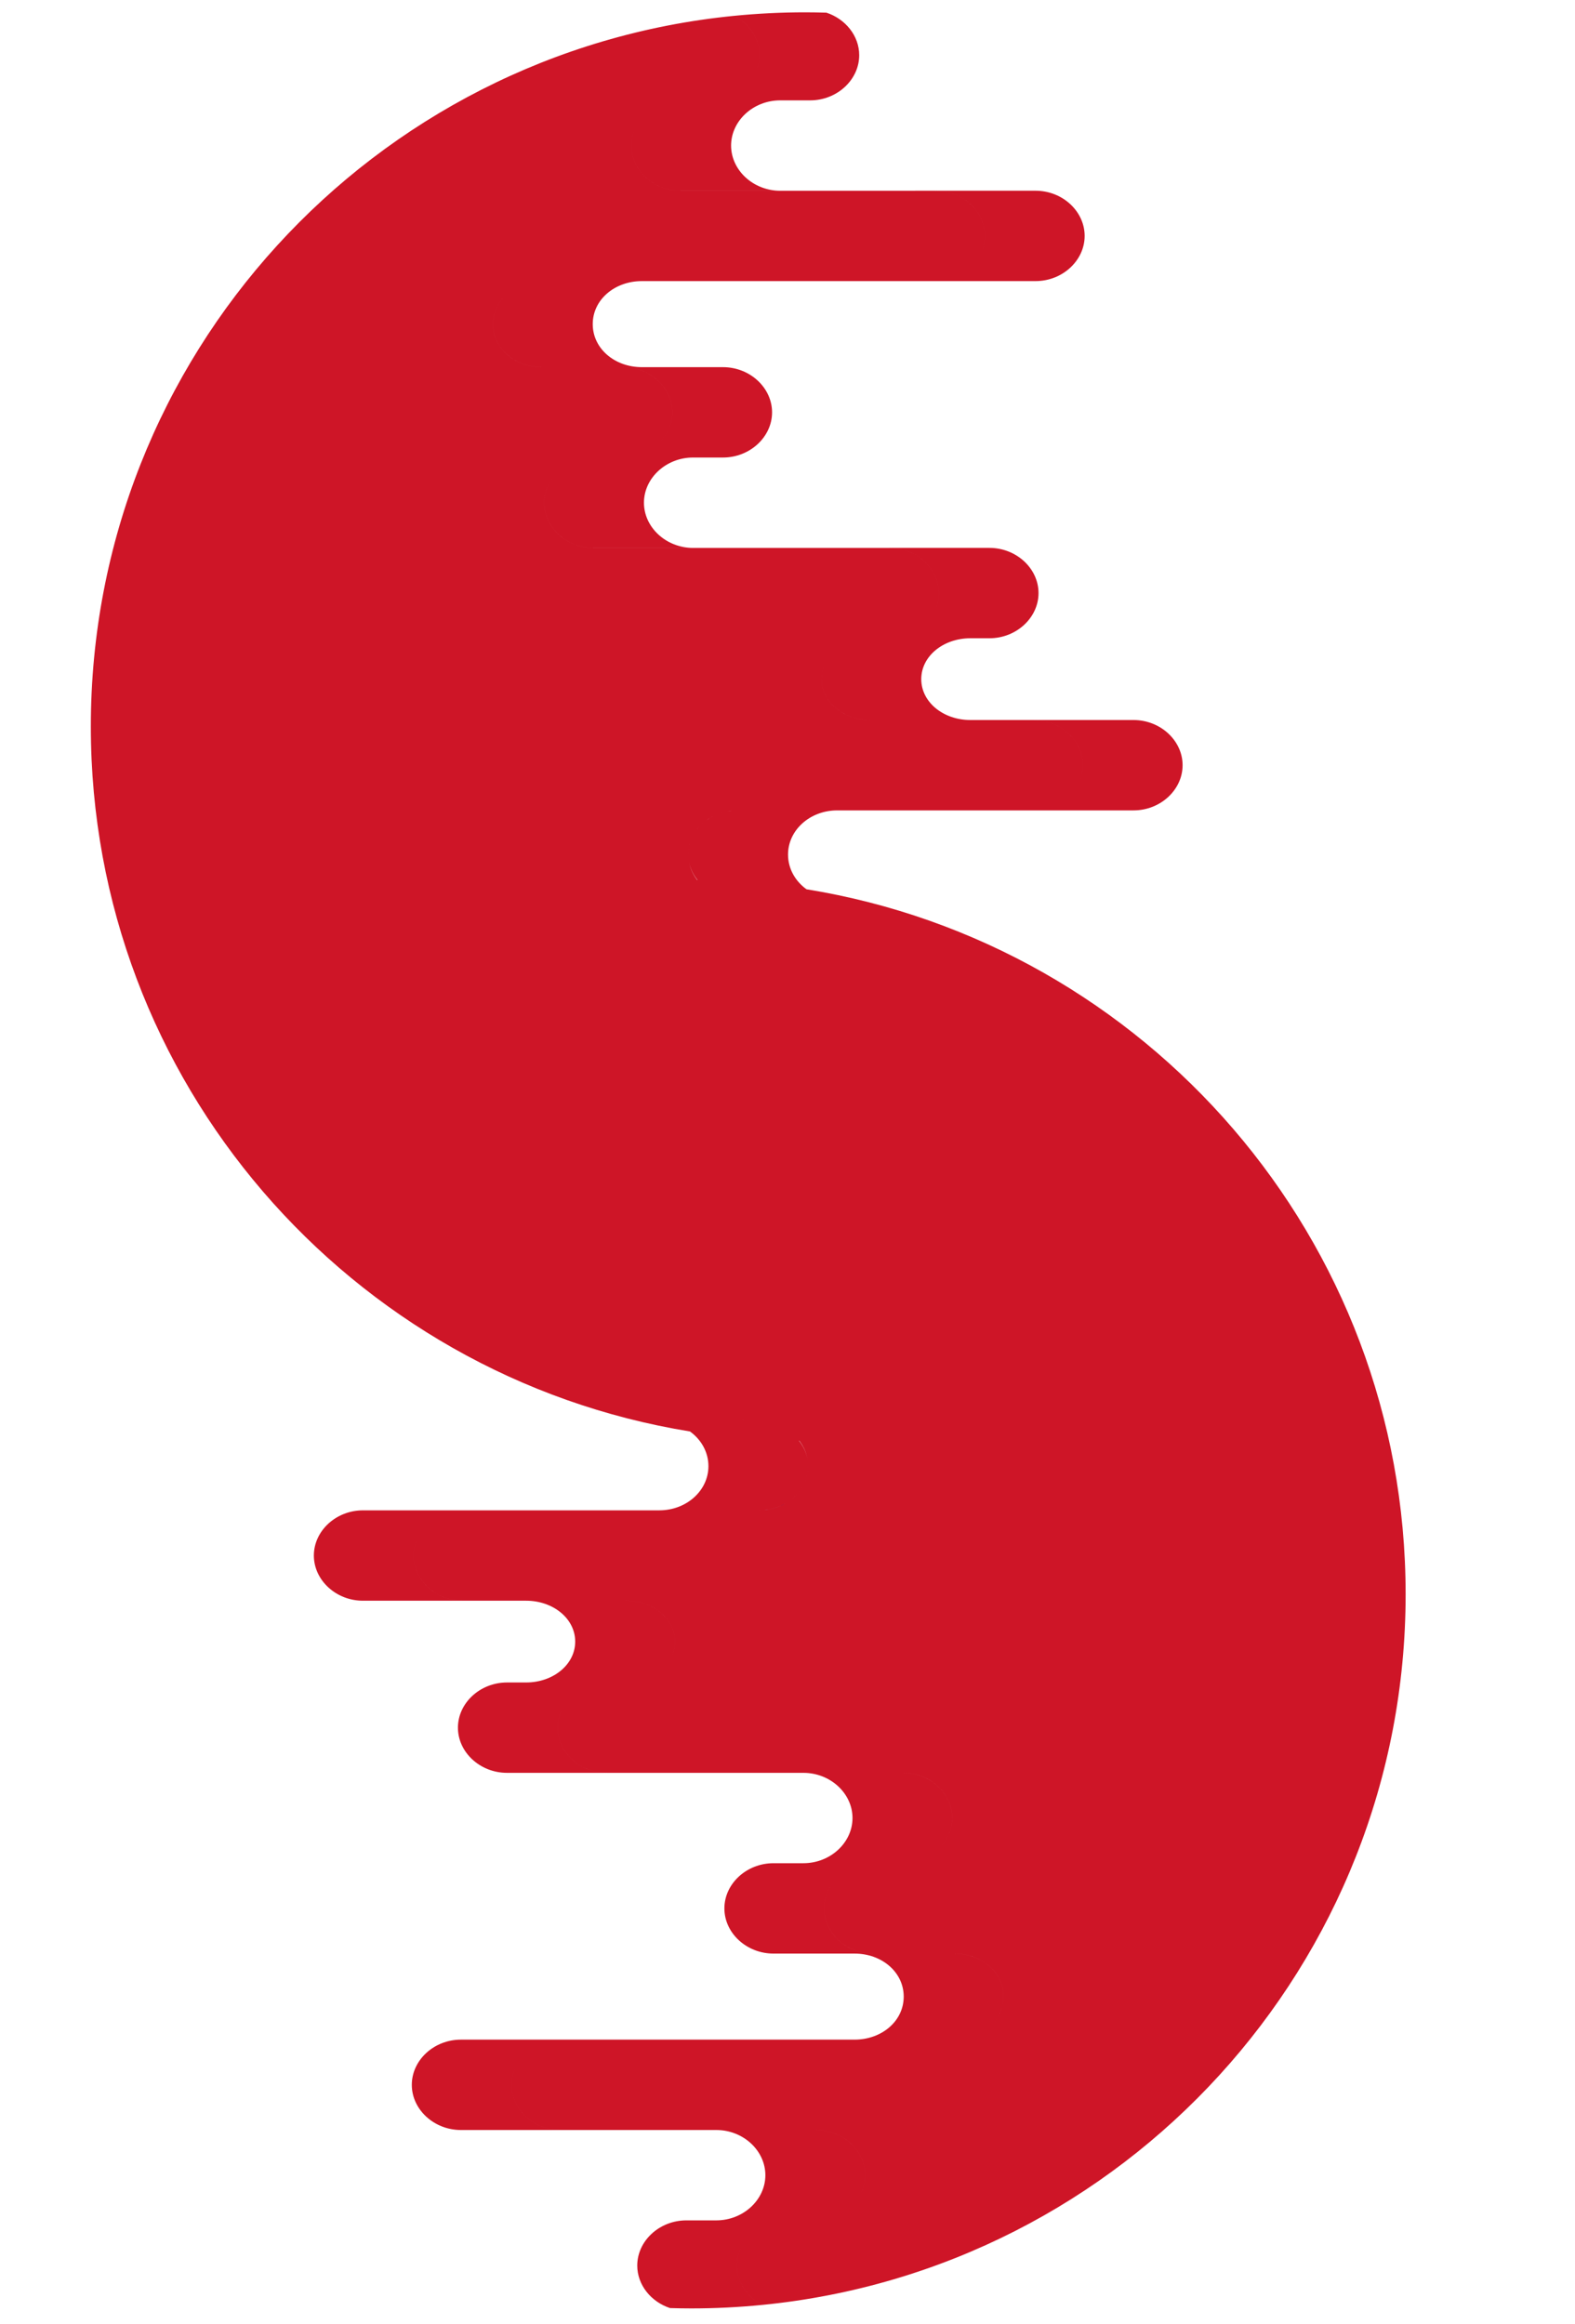 <?xml version="1.0" encoding="utf-8"?>
<!-- Generator: Adobe Illustrator 17.0.0, SVG Export Plug-In . SVG Version: 6.00 Build 0)  -->
<!DOCTYPE svg PUBLIC "-//W3C//DTD SVG 1.1//EN" "http://www.w3.org/Graphics/SVG/1.1/DTD/svg11.dtd">
<svg version="1.1" id="Warstwa_1" xmlns="http://www.w3.org/2000/svg" xmlns:xlink="http://www.w3.org/1999/xlink" x="0px" y="0px"
	 width="366px" height="540px" viewBox="0 0 366 540" enable-background="new 0 0 366 540" xml:space="preserve">
<g id="Warstwa_5">
</g>
<g>
	<polygon fill="none" points="171.314,188.327 171.302,188.328 171.302,188.328 	"/>
	<path fill="none" d="M170.476,188.365C170.477,188.365,170.477,188.365,170.476,188.365c-0.052,0.004-0.107,0.003-0.16,0.007
		C170.369,188.368,170.423,188.369,170.476,188.365z"/>
	<path fill="none" d="M164.184,190.609C164.184,190.609,164.183,190.609,164.184,190.609c0.256-0.186,0.519-0.364,0.793-0.53
		c-0.001,0-0.001,0.001-0.002,0.001C164.702,190.246,164.439,190.423,164.184,190.609z"/>
	<path fill="none" d="M170.526,188.363c0.217-0.014,0.435-0.026,0.656-0.03c0.04-0.001,0.079-0.004,0.118-0.005c0,0,0,0,0,0
		C171.039,188.329,170.783,188.345,170.526,188.363z"/>
	<path fill="none" d="M165.51,189.786c0.097-0.052,0.194-0.105,0.29-0.158c-0.197,0.098-0.389,0.201-0.578,0.31
		c0.029-0.014,0.058-0.027,0.086-0.042C165.375,189.858,165.443,189.823,165.51,189.786z"/>
	<path fill="none" d="M170.034,188.4c-0.11,0.011-0.222,0.019-0.332,0.033c0.057-0.007,0.117-0.005,0.173-0.011
		C169.929,188.416,169.981,188.406,170.034,188.4z"/>
	<path fill="none" d="M169.21,188.513c0.087-0.015,0.176-0.023,0.264-0.036c0.07-0.011,0.136-0.032,0.206-0.041
		C169.521,188.456,169.366,188.486,169.21,188.513z"/>
	<path fill="none" d="M171.329,188.327c0,0,0.001,0,0.001,0c-0.005,0-0.01,0.001-0.015,0.001c0.001,0,0.001,0,0.002,0
		C171.32,188.327,171.324,188.327,171.329,188.327z"/>
	<path fill="none" d="M177.547,350.934c0.056-0.005,0.109-0.017,0.165-0.022c0,0-0.001,0-0.001,0
		C177.655,350.917,177.602,350.929,177.547,350.934z"/>
	<path fill="none" d="M176.937,350.961c-0.129,0.006-0.258,0.013-0.387,0.018c0.22-0.004,0.438-0.013,0.654-0.03
		C177.115,350.953,177.026,350.957,176.937,350.961z"/>
	<path fill="none" d="M178.543,350.798c-0.088,0.015-0.179,0.023-0.267,0.036c-0.071,0.011-0.137,0.032-0.208,0.042
		C178.228,350.855,178.385,350.825,178.543,350.798z"/>
	<path fill="none" d="M178.676,350.78c0.022-0.004,0.042-0.01,0.064-0.015c0,0-0.001,0-0.001,0
		C178.717,350.769,178.697,350.776,178.676,350.78z"/>
	<rect x="176.435" y="350.984" fill="none" width="0" height="0"/>
	<path fill="none" d="M180.813,350.186c0.023-0.009,0.045-0.02,0.068-0.029c0,0-0.001,0-0.001,0.001
		C180.857,350.166,180.836,350.178,180.813,350.186z"/>
	<polygon fill="none" points="176.429,350.984 176.422,350.984 176.418,350.984 	"/>
	<path fill="none" d="M160.202,196.45c-0.007,0.031-0.014,0.063-0.02,0.094c0.006-0.027,0.011-0.055,0.017-0.082
		C160.2,196.458,160.201,196.454,160.202,196.45z"/>
	<path fill="none" d="M161.855,192.91c-0.002,0.002-0.003,0.004-0.005,0.007c-0.166,0.225-0.323,0.455-0.469,0.692
		c-0.001,0.002-0.002,0.003-0.003,0.005C161.526,193.373,161.686,193.139,161.855,192.91z"/>
	<path fill="none" d="M161.191,193.945c-0.005,0.009-0.011,0.019-0.016,0.028c-0.071,0.127-0.141,0.254-0.206,0.384
		c-0.001,0.003-0.002,0.005-0.003,0.008C161.037,194.223,161.113,194.084,161.191,193.945z"/>
	<path fill="none" d="M160.641,195.096c-0.003,0.008-0.007,0.015-0.01,0.023c-0.03,0.075-0.063,0.148-0.091,0.224
		c-0.001,0.003-0.002,0.006-0.003,0.009C160.569,195.265,160.607,195.181,160.641,195.096z"/>
	<path fill="none" d="M160.858,194.565c0.002-0.005,0.005-0.01,0.007-0.015c-0.005,0.011-0.011,0.022-0.016,0.033
		c0.002-0.003,0.003-0.007,0.005-0.01C160.856,194.571,160.857,194.568,160.858,194.565z"/>
	<path fill="none" d="M166.934,189.125c-0.023,0.009-0.045,0.021-0.069,0.03c0,0,0,0,0,0
		C166.889,189.145,166.911,189.134,166.934,189.125z"/>
	<path fill="none" d="M156.232,95.826c0,2.857-1.283,5.481-3.35,7.391c2.068-1.911,3.352-4.536,3.352-7.393
		c0-5.714-5.134-10.5-11.409-10.5h-18.853c-6.275,0-11.409-4.286-11.409-10c0-2.499,0.982-4.726,2.613-6.439
		c-1.632,1.714-2.615,3.941-2.615,6.441c0,5.714,5.134,10,11.409,10h18.853C151.098,85.326,156.232,90.112,156.232,95.826z"/>
	<path fill="none" d="M162.029,192.685c-0.002,0.003-0.005,0.006-0.007,0.009c0.146-0.186,0.297-0.369,0.456-0.545
		c-0.002,0.002-0.004,0.005-0.007,0.007C162.318,192.327,162.171,192.504,162.029,192.685z"/>
	<path fill="none" d="M159.955,198.592c0-0.003,0-0.006,0-0.01c0-0.041,0.006-0.081,0.007-0.121c0,0.037-0.007,0.073-0.007,0.11
		c0-0.01,0.001-0.02,0.001-0.03c0,0.014-0.002,0.027-0.002,0.041c0,0.003,0,0.006,0,0.01c0,0.653,0.074,1.287,0.201,1.905
		c0.303,1.477,0.952,2.84,1.865,4.02c0.022,0,0.045,0.001,0.067,0.001c-0.94-1.181-1.614-2.544-1.931-4.021
		C160.029,199.879,159.955,199.244,159.955,198.592z"/>
	<path fill="none" d="M162.63,191.979c-0.001,0.001-0.001,0.002-0.002,0.002c0.438-0.468,0.92-0.9,1.443-1.29
		c-0.001,0.001-0.002,0.001-0.002,0.002C163.547,191.082,163.066,191.513,162.63,191.979z"/>
	<path fill="none" d="M160.02,197.495c0-0.003,0-0.006,0.001-0.009c-0.004,0.037-0.007,0.075-0.011,0.112
		c0.001-0.005,0.001-0.01,0.002-0.015C160.014,197.553,160.016,197.524,160.02,197.495z"/>
	<path fill="none" d="M178.089,350.86c-0.068,0.009-0.136,0.02-0.205,0.028c0,0,0,0,0,0
		C177.953,350.879,178.021,350.869,178.089,350.86z"/>
	<path fill="none" d="M160.303,196.099c-0.003,0.012-0.008,0.023-0.011,0.035c-0.023,0.085-0.052,0.168-0.073,0.254
		c-0.001,0.003-0.001,0.006-0.002,0.009C160.242,196.296,160.276,196.199,160.303,196.099z"/>
	<path fill="none" d="M160.08,197.14c-0.003,0.02-0.008,0.04-0.011,0.061c-0.008,0.055-0.021,0.109-0.028,0.164
		c-0.001,0.008-0.002,0.016-0.003,0.023C160.048,197.305,160.067,197.224,160.08,197.14z"/>
	<path fill="none" d="M160.04,197.352c0.001-0.009,0.002-0.019,0.004-0.028c-0.007,0.054-0.017,0.107-0.024,0.162
		c0.001-0.006,0.002-0.011,0.003-0.017C160.028,197.429,160.035,197.391,160.04,197.352z"/>
	<path fill="none" d="M177.712,350.911c0.112-0.011,0.225-0.019,0.336-0.033c-0.057,0.008-0.118,0.005-0.176,0.012
		C177.818,350.896,177.766,350.905,177.712,350.911z"/>
	<path fill="none" d="M187.445,343.213c0.003-0.012,0.008-0.024,0.011-0.036c0.023-0.085,0.052-0.168,0.073-0.253
		c0.001-0.003,0.001-0.006,0.002-0.01C187.506,343.015,187.472,343.113,187.445,343.213z"/>
	<path fill="none" d="M187.107,344.216c0.003-0.008,0.008-0.016,0.011-0.024c0.03-0.075,0.063-0.148,0.091-0.223
		c0.001-0.003,0.002-0.006,0.003-0.01C187.179,344.046,187.141,344.13,187.107,344.216z"/>
	<path fill="none" d="M182.774,349.231c0.272-0.165,0.535-0.343,0.789-0.528c0,0,0.001-0.001,0.002-0.001
		c-0.257,0.187-0.521,0.366-0.796,0.532C182.771,349.233,182.773,349.232,182.774,349.231z"/>
	<path fill="none" d="M182.742,349.251C182.742,349.251,182.742,349.251,182.742,349.251c-0.087,0.053-0.181,0.097-0.27,0.147
		C182.561,349.349,182.654,349.304,182.742,349.251z"/>
	<path fill="none" d="M182.439,349.416C182.439,349.416,182.439,349.416,182.439,349.416c-0.159,0.089-0.32,0.177-0.483,0.262
		c0.194-0.097,0.384-0.198,0.57-0.305C182.497,349.387,182.467,349.4,182.439,349.416
		C182.439,349.416,182.439,349.416,182.439,349.416z"/>
	<path fill="none" d="M185.893,346.4c0.002-0.002,0.004-0.004,0.005-0.007c0.166-0.225,0.323-0.455,0.469-0.691
		c0.001-0.002,0.002-0.004,0.003-0.006C186.222,345.938,186.062,346.172,185.893,346.4z"/>
	<path fill="none" d="M183.68,348.617c0.521-0.389,1.001-0.819,1.438-1.285c0.001-0.001,0.002-0.002,0.003-0.003
		c-0.438,0.468-0.921,0.9-1.444,1.291C183.678,348.619,183.679,348.618,183.68,348.617z"/>
	<path fill="none" d="M186.557,345.365c0.006-0.01,0.012-0.021,0.017-0.031c0.07-0.126,0.14-0.252,0.204-0.38
		c0.001-0.003,0.002-0.005,0.004-0.008C186.711,345.088,186.635,345.227,186.557,345.365z"/>
	<path fill="none" d="M185.728,334.794c-0.022,0-0.045-0.001-0.067-0.001c0.94,1.181,1.614,2.544,1.931,4.021
		c0.127,0.618,0.201,1.253,0.201,1.905c0,0.003,0,0.006,0,0.01c0,0.041-0.006,0.081-0.007,0.121c0-0.037,0.007-0.073,0.007-0.11
		c0,0.01-0.001,0.02-0.001,0.03c0-0.014,0.002-0.027,0.002-0.041c0-0.003,0-0.006,0-0.01c0-0.653-0.074-1.287-0.201-1.905
		C187.29,337.336,186.641,335.974,185.728,334.794z"/>
	<path fill="none" d="M221.778,453.985h-18.853c-6.275,0-11.409-4.786-11.409-10.5c0-2.857,1.283-5.481,3.35-7.391
		c-2.068,1.911-3.352,4.536-3.352,7.393c0,5.714,5.134,10.5,11.409,10.5h18.853c6.275,0,11.409,4.286,11.409,10
		c0,2.5-0.983,4.726-2.613,6.44c1.632-1.714,2.615-3.941,2.615-6.442C233.187,458.271,228.053,453.985,221.778,453.985z"/>
	<path fill="none" d="M185.277,347.155c0.154-0.172,0.301-0.349,0.442-0.529c0.002-0.003,0.005-0.006,0.007-0.009
		c-0.146,0.187-0.297,0.369-0.456,0.546C185.272,347.161,185.274,347.158,185.277,347.155z"/>
	<path fill="none" d="M187.729,341.816c0,0.003,0,0.006-0.001,0.009c0.004-0.037,0.007-0.075,0.011-0.112
		c-0.001,0.005-0.001,0.01-0.002,0.015C187.734,341.758,187.732,341.787,187.729,341.816z"/>
	<path fill="none" d="M187.668,342.171c0.003-0.021,0.008-0.041,0.011-0.061c0.008-0.055,0.021-0.108,0.028-0.164
		c0.001-0.008,0.002-0.016,0.003-0.024C187.7,342.006,187.681,342.087,187.668,342.171z"/>
	<path fill="none" d="M187.708,341.959c-0.001,0.009-0.002,0.019-0.004,0.028c0.007-0.054,0.017-0.108,0.024-0.162
		c-0.001,0.006-0.002,0.011-0.003,0.017C187.72,341.882,187.713,341.92,187.708,341.959z"/>
	<path fill="#2A2F8D" d="M160.22,196.388c-0.001,0.005-0.003,0.01-0.004,0.015c-0.001,0.003-0.001,0.006-0.002,0.009
		c0.001-0.005,0.003-0.01,0.004-0.015C160.219,196.394,160.219,196.391,160.22,196.388z"/>
	<path fill="#2A2F8D" d="M159.962,198.461c0.001-0.115,0.014-0.227,0.019-0.341c-0.003,0.061-0.009,0.121-0.011,0.182
		c-0.002,0.081-0.013,0.159-0.013,0.24c0,0.01-0.001,0.02-0.001,0.03C159.955,198.534,159.961,198.498,159.962,198.461z"/>
	<path fill="#2A2F8D" d="M160.096,197.042c-0.003,0.02-0.008,0.04-0.011,0.06c-0.005,0.033-0.012,0.066-0.017,0.099
		c0.003-0.021,0.008-0.04,0.011-0.061C160.085,197.107,160.091,197.075,160.096,197.042z"/>
	<path fill="#2A2F8D" d="M160.969,194.357c-0.003,0.006-0.006,0.011-0.009,0.016c-0.001,0.003-0.002,0.005-0.003,0.008
		c0.003-0.005,0.006-0.011,0.009-0.016C160.967,194.363,160.968,194.36,160.969,194.357z"/>
	<path fill="#2A2F8D" d="M161.233,193.867c-0.006,0.01-0.011,0.02-0.016,0.029c-0.014,0.025-0.027,0.051-0.041,0.077
		c0.005-0.009,0.011-0.019,0.016-0.028C161.206,193.919,161.219,193.893,161.233,193.867z"/>
	<path fill="#2A2F8D" d="M160.317,196.05c-0.003,0.012-0.008,0.023-0.011,0.034c-0.005,0.017-0.01,0.033-0.014,0.049
		c0.003-0.012,0.008-0.023,0.011-0.035C160.308,196.083,160.313,196.066,160.317,196.05z"/>
	<polygon fill="#2A2F8D" points="160.54,195.343 160.534,195.356 160.532,195.365 160.537,195.352 	"/>
	<path fill="#2A2F8D" d="M160.655,195.062c-0.003,0.008-0.007,0.015-0.01,0.023c-0.005,0.011-0.009,0.023-0.014,0.034
		c0.003-0.008,0.007-0.015,0.01-0.023C160.646,195.085,160.651,195.073,160.655,195.062z"/>
	<path fill="#2A2F8D" d="M161.38,193.609c-0.003,0.005-0.006,0.009-0.009,0.013c-0.002,0.004-0.005,0.007-0.007,0.011
		c0.004-0.007,0.009-0.013,0.013-0.019C161.378,193.613,161.379,193.611,161.38,193.609z"/>
	<path fill="#2A2F8D" d="M160.037,197.389c0.001-0.008,0.002-0.016,0.003-0.023c-0.002,0.014-0.005,0.028-0.007,0.043
		c-0.001,0.008-0.002,0.016-0.003,0.023C160.032,197.418,160.036,197.404,160.037,197.389z"/>
	<path fill="#2A2F8D" d="M160.033,197.409c0.002-0.019,0.005-0.038,0.007-0.057c-0.005,0.039-0.013,0.077-0.017,0.117
		C160.025,197.448,160.031,197.429,160.033,197.409z"/>
	<path fill="#2A2F8D" d="M171.33,188.326c0,0-0.001,0-0.001,0c-0.002,0-0.003,0-0.005,0c0.007,0,0.013-0.001,0.02-0.001
		c0.006,0,0.012-0.001,0.018-0.001C171.351,188.325,171.341,188.326,171.33,188.326z"/>
	<path fill="#2A2F8D" d="M169.876,188.422c-0.057,0.007-0.117,0.004-0.173,0.011c-0.007,0.001-0.015,0.001-0.023,0.002
		c-0.07,0.009-0.136,0.031-0.206,0.041c0,0-0.001,0-0.001,0c0.009-0.001,0.018-0.002,0.027-0.004
		c0.121-0.018,0.242-0.035,0.365-0.05C169.868,188.423,169.872,188.422,169.876,188.422
		C169.876,188.422,169.876,188.422,169.876,188.422z"/>
	<path fill="#2A2F8D" d="M170.477,188.365C170.477,188.365,170.477,188.365,170.477,188.365
		C170.477,188.365,170.477,188.365,170.477,188.365L170.477,188.365c0.041-0.003,0.08-0.009,0.121-0.011
		C170.557,188.356,170.518,188.362,170.477,188.365z"/>
	<path fill="#2A2F8D" d="M171.132,188.334c0.056-0.001,0.112-0.006,0.168-0.006c0,0,0.001,0,0.001,0
		C171.245,188.328,171.189,188.333,171.132,188.334z"/>
	<path fill="#2A2F8D" d="M169.864,188.423c0.098-0.012,0.197-0.019,0.296-0.028C170.061,188.404,169.962,188.412,169.864,188.423
		C169.864,188.423,169.864,188.423,169.864,188.423z"/>
	<path fill="#2A2F8D" d="M171.3,188.328c0.015,0,0.03-0.002,0.046-0.002c-0.001,0-0.001,0-0.002,0c-0.014,0-0.028,0.001-0.042,0.002
		C171.301,188.328,171.301,188.328,171.3,188.328z"/>
	<path fill="#2A2F8D" d="M165.749,189.679c-0.148,0.076-0.304,0.14-0.449,0.221c-0.001,0-0.001,0.001-0.002,0.001
		c0.375-0.211,0.765-0.402,1.167-0.574c-0.002,0.001-0.004,0.002-0.006,0.003C166.215,189.434,165.984,189.559,165.749,189.679z"/>
	<path fill="#2A2F8D" d="M168.242,188.724c0.411-0.105,0.832-0.188,1.26-0.251c-0.001,0-0.002,0-0.003,0
		c-0.426,0.063-0.844,0.146-1.253,0.25C168.245,188.723,168.244,188.724,168.242,188.724z"/>
	<path fill="#2A2F8D" d="M166.683,189.233c-0.001,0-0.002,0.001-0.003,0.001c0.444-0.18,0.902-0.338,1.374-0.466
		c-0.001,0-0.001,0-0.002,0C167.582,188.897,167.126,189.054,166.683,189.233z"/>
	<polygon fill="#2A2F8D" points="168.075,188.761 168.076,188.76 168.073,188.761 	"/>
	<path fill="#CE1527" d="M187.412,206.656c-2.606-1.882-4.288-4.783-4.288-8.063c0-5.707,5.122-10.256,11.386-10.267h0.02h45.693
		c0.014,0,0.028-0.002,0.042-0.002h23.139c6.275,0,11.409-4.788,11.409-10.5c0-5.712-5.134-10.5-11.409-10.5h-23.18
		c6.275,0,11.409,4.789,11.409,10.5c0,1.429-0.321,2.799-0.901,4.052c0.579-1.252,0.9-2.622,0.9-4.05
		c0-5.712-5.134-10.5-11.409-10.5H225.49h-23.18c-6.275,0-11.409-4.151-11.409-9.5c0-1.338,0.321-2.6,0.901-3.742
		c-0.579,1.141-0.9,2.403-0.9,3.74c0,5.349,5.134,9.5,11.409,9.5h23.18c-6.275,0-11.409-4.151-11.409-9.5s5.134-9.5,11.409-9.5
		h4.433c6.275,0,11.409-4.788,11.409-10.5c0-5.712-5.134-10.5-11.409-10.5h-23.18c6.275,0,11.409,4.789,11.409,10.5
		c0,1.429-0.321,2.799-0.901,4.052c0.579-1.252,0.9-2.622,0.9-4.05c0-5.712-5.134-10.5-11.409-10.5H161.05h-23.18
		c-6.275,0-11.409-4.785-11.409-10.5c0-2.857,1.284-5.482,3.352-7.393c-2.067,1.911-3.35,4.535-3.35,7.391
		c0,5.715,5.134,10.5,11.409,10.5h23.18c-6.275,0-11.409-4.785-11.409-10.5c0-5.714,5.134-10.5,11.409-10.5h6.953
		c6.275,0,11.409-4.785,11.409-10.5c0-5.714-5.134-10.5-11.409-10.5h-18.853c-6.275,0-11.409-4.286-11.409-10
		c0-5.699,5.108-9.976,11.362-9.998h0.045h68.313c0.014,0,0.028-0.002,0.042-0.002h23.139c6.275,0,11.409-4.788,11.409-10.5
		c0-5.712-5.134-10.5-11.409-10.5h-23.18c6.275,0,11.409,4.789,11.409,10.5c0,1.429-0.321,2.8-0.901,4.052
		c0.579-1.252,0.9-2.622,0.9-4.05c0-5.712-5.134-10.5-11.409-10.5H181.3h-23.18c-6.275,0-11.409-4.786-11.409-10.5
		c0-1.429,0.321-2.8,0.901-4.053c-0.579,1.252-0.9,2.622-0.9,4.051c0,5.714,5.134,10.5,11.409,10.5h23.18
		c-6.275,0-11.409-4.786-11.409-10.5c0-5.714,5.134-10.5,11.409-10.5h6.953c6.275,0,11.409-4.785,11.409-10.5
		c0-4.501-3.191-8.415-7.61-9.879c-1.652-0.049-3.308-0.08-4.972-0.08c-5.555,0-11.045,0.278-16.46,0.812
		c3.488,1.815,5.862,5.265,5.862,9.147c0,1.429-0.321,2.8-0.901,4.053c0.579-1.252,0.9-2.622,0.9-4.051
		c0-3.884-2.375-7.334-5.865-9.149C86.683,11.943,21.108,82.73,21.108,168.838c0,82.558,60.282,151.026,139.228,163.817
		c2.606,1.882,4.288,4.783,4.288,8.063c0,5.708-5.123,10.257-11.389,10.267h-0.017h-45.693c-0.014,0-0.027,0.002-0.041,0.002h-23.14
		c-6.275,0-11.409,4.788-11.409,10.5c0,5.712,5.134,10.5,11.409,10.5h23.18c-6.275,0-11.409-4.789-11.409-10.5
		c0-1.429,0.321-2.799,0.901-4.052c-0.579,1.252-0.9,2.622-0.9,4.05c0,5.712,5.134,10.5,11.409,10.5h14.733h23.18
		c6.275,0,11.409,4.151,11.409,9.5c0,1.338-0.321,2.601-0.901,3.742c0.579-1.141,0.9-2.403,0.9-3.74c0-5.349-5.134-9.5-11.409-9.5
		h-23.18c6.275,0,11.409,4.151,11.409,9.5s-5.134,9.5-11.409,9.5h-4.433c-6.275,0-11.409,4.788-11.409,10.5
		c0,5.712,5.134,10.5,11.409,10.5h23.18c-6.275,0-11.409-4.789-11.409-10.5c0-1.429,0.321-2.799,0.901-4.052
		c-0.579,1.252-0.9,2.622-0.9,4.05c0,5.712,5.134,10.5,11.409,10.5h45.693h23.18c6.275,0,11.409,4.785,11.409,10.5
		c0,2.857-1.284,5.482-3.352,7.393c2.067-1.911,3.35-4.535,3.35-7.391c0-5.715-5.134-10.5-11.409-10.5h-23.18
		c6.275,0,11.409,4.785,11.409,10.5c0,5.714-5.134,10.5-11.409,10.5h-6.953c-6.275,0-11.409,4.785-11.409,10.5
		c0,5.714,5.134,10.5,11.409,10.5h18.853c6.275,0,11.409,4.286,11.409,10c0,5.7-5.109,9.977-11.363,9.998h-0.044h-68.313
		c-0.014,0-0.027,0.002-0.041,0.002h-23.14c-6.275,0-11.409,4.788-11.409,10.5c0,5.712,5.134,10.5,11.409,10.5h23.18
		c-6.275,0-11.409-4.789-11.409-10.5c0-1.429,0.321-2.799,0.901-4.052c-0.579,1.252-0.9,2.622-0.9,4.05
		c0,5.712,5.134,10.5,11.409,10.5h36.163h23.18c6.275,0,11.409,4.786,11.409,10.5c0,1.487-0.354,2.908-0.979,4.201
		c0.624-1.293,0.978-2.713,0.978-4.199c0-5.714-5.134-10.5-11.409-10.5h-23.18c6.275,0,11.409,4.786,11.409,10.5
		s-5.134,10.5-11.409,10.5h-6.953c-6.275,0-11.409,4.785-11.409,10.5c0,4.501,3.191,8.415,7.61,9.879
		c1.652,0.049,3.308,0.08,4.971,0.08c5.555,0,11.045-0.278,16.46-0.812c-3.488-1.815-5.862-5.265-5.862-9.147
		c0-1.487,0.354-2.908,0.979-4.201c-0.624,1.293-0.978,2.713-0.978,4.199c0,3.884,2.375,7.334,5.865,9.149
		c83.935-8.266,149.51-79.053,149.51-165.161C326.64,287.915,266.358,219.447,187.412,206.656z M114.561,75.326
		c0-2.5,0.983-4.727,2.615-6.441c-1.631,1.714-2.613,3.94-2.613,6.439c0,5.714,5.134,10,11.409,10h18.853
		c6.275,0,11.409,4.786,11.409,10.5c0,2.858-1.284,5.483-3.352,7.393c2.067-1.91,3.35-4.535,3.35-7.391
		c0-5.714-5.134-10.5-11.409-10.5H125.97C119.695,85.326,114.561,81.04,114.561,75.326z M166.934,189.125
		c-0.023,0.009-0.045,0.021-0.069,0.03c0,0,0,0,0,0C166.889,189.145,166.911,189.134,166.934,189.125z M161.371,193.623
		c0.003-0.005,0.006-0.009,0.009-0.013c0.146-0.237,0.304-0.468,0.469-0.692c0.002-0.002,0.003-0.004,0.005-0.007
		c-0.169,0.229-0.329,0.463-0.477,0.704c-0.004,0.007-0.009,0.013-0.013,0.019C161.367,193.63,161.369,193.626,161.371,193.623z
		 M160.961,194.374c0.003-0.006,0.006-0.011,0.009-0.016c0.065-0.13,0.135-0.257,0.206-0.384c0.014-0.025,0.027-0.052,0.041-0.077
		c0.006-0.01,0.011-0.02,0.016-0.029c-0.015,0.026-0.027,0.052-0.042,0.078c-0.078,0.138-0.154,0.278-0.226,0.42
		c-0.003,0.005-0.006,0.011-0.009,0.016C160.958,194.379,160.959,194.376,160.961,194.374z M160.866,194.551
		c-0.002,0.005-0.005,0.01-0.007,0.015c-0.001,0.003-0.003,0.005-0.004,0.008c-0.002,0.003-0.003,0.007-0.005,0.01
		C160.855,194.572,160.86,194.562,160.866,194.551z M160.534,195.356c0.002-0.005,0.004-0.009,0.005-0.013
		c0.028-0.076,0.061-0.149,0.091-0.224c0.005-0.011,0.009-0.023,0.014-0.034c0.003-0.008,0.007-0.015,0.01-0.023
		c-0.005,0.011-0.009,0.023-0.014,0.034c-0.034,0.085-0.072,0.169-0.104,0.255c-0.002,0.005-0.004,0.009-0.005,0.013
		C160.533,195.362,160.533,195.359,160.534,195.356z M160.215,196.403c0.001-0.005,0.003-0.01,0.004-0.015
		c0.021-0.086,0.05-0.169,0.073-0.254c0.005-0.017,0.01-0.033,0.014-0.049c0.003-0.012,0.008-0.023,0.011-0.034
		c-0.005,0.016-0.01,0.033-0.014,0.049c-0.027,0.1-0.061,0.197-0.085,0.298c-0.001,0.005-0.003,0.01-0.004,0.015
		C160.214,196.409,160.215,196.406,160.215,196.403z M160.202,196.45c-0.001,0.004-0.002,0.008-0.003,0.013
		c-0.006,0.027-0.012,0.054-0.017,0.082C160.188,196.512,160.195,196.481,160.202,196.45z M160.02,197.485
		c0.006-0.054,0.016-0.108,0.024-0.162c-0.001,0.009-0.002,0.019-0.004,0.028c-0.002,0.019-0.005,0.038-0.007,0.057
		c0.002-0.014,0.005-0.028,0.007-0.043c0.007-0.055,0.02-0.109,0.028-0.164c0.005-0.033,0.012-0.066,0.017-0.099
		c0.003-0.02,0.008-0.04,0.011-0.06c-0.005,0.033-0.012,0.065-0.017,0.098c-0.013,0.083-0.031,0.165-0.042,0.249
		c-0.002,0.014-0.005,0.028-0.007,0.043c0.001-0.008,0.002-0.016,0.003-0.023c-0.003,0.02-0.008,0.039-0.01,0.06
		C160.022,197.474,160.021,197.479,160.02,197.485c0,0.003,0,0.006-0.001,0.009c-0.003,0.029-0.005,0.059-0.008,0.088
		c-0.001,0.005-0.001,0.01-0.002,0.015C160.013,197.56,160.016,197.522,160.02,197.485z M162.02,204.517
		c-0.912-1.18-1.562-2.543-1.865-4.02c-0.127-0.618-0.201-1.252-0.201-1.905c0-0.004,0-0.007,0-0.01
		c0-0.014,0.002-0.027,0.002-0.041c0-0.081,0.011-0.159,0.013-0.24c0.002-0.061,0.008-0.121,0.011-0.182
		c-0.006,0.114-0.018,0.226-0.019,0.341c-0.001,0.041-0.007,0.08-0.007,0.121c0,0.004,0,0.007,0,0.01
		c0,0.652,0.074,1.287,0.201,1.905c0.317,1.477,0.991,2.84,1.931,4.021C162.064,204.518,162.042,204.517,162.02,204.517z
		 M162.023,192.694c0.002-0.003,0.005-0.006,0.007-0.009c0.142-0.181,0.288-0.358,0.442-0.53c0.002-0.002,0.004-0.005,0.007-0.007
		C162.319,192.325,162.168,192.507,162.023,192.694z M162.628,191.981c0.001-0.001,0.001-0.002,0.002-0.002
		c0.437-0.466,0.917-0.897,1.438-1.286c0.001-0.001,0.002-0.001,0.002-0.002C163.548,191.082,163.065,191.514,162.628,191.981z
		 M164.183,190.609C164.183,190.609,164.184,190.609,164.183,190.609c0.256-0.186,0.518-0.364,0.791-0.529
		c0.001,0,0.001-0.001,0.002-0.001C164.703,190.245,164.439,190.423,164.183,190.609z M165.8,189.628
		c-0.097,0.053-0.193,0.105-0.29,0.158c-0.067,0.036-0.135,0.072-0.202,0.11c-0.028,0.016-0.057,0.028-0.086,0.042
		C165.411,189.83,165.604,189.726,165.8,189.628z M165.299,189.901c0,0,0.001-0.001,0.002-0.001c0.144-0.081,0.3-0.146,0.449-0.221
		c0.235-0.12,0.466-0.245,0.711-0.35c0.002-0.001,0.004-0.002,0.006-0.003C166.064,189.499,165.674,189.69,165.299,189.901z
		 M166.68,189.234c0.001,0,0.002-0.001,0.003-0.001c0.443-0.179,0.899-0.336,1.369-0.465c0.001,0,0.001,0,0.002,0
		C167.582,188.897,167.124,189.054,166.68,189.234z M168.075,188.761c-0.001,0-0.001,0-0.002,0
		C168.074,188.761,168.075,188.761,168.075,188.761C168.075,188.76,168.075,188.761,168.075,188.761z M169.864,188.423
		C169.864,188.423,169.864,188.423,169.864,188.423c-0.122,0.014-0.242,0.032-0.364,0.05c0.001,0,0.002,0,0.003,0
		c-0.428,0.064-0.849,0.147-1.26,0.251c0.001,0,0.003-0.001,0.004-0.001c0.409-0.104,0.827-0.187,1.253-0.25
		c-0.009,0.001-0.018,0.002-0.027,0.004c0,0,0.001,0,0.001,0c-0.088,0.013-0.177,0.021-0.264,0.036
		c0.156-0.027,0.312-0.056,0.47-0.077c0.007-0.001,0.015-0.001,0.023-0.002c0.109-0.014,0.221-0.022,0.332-0.033
		c-0.053,0.006-0.105,0.015-0.158,0.022c0,0,0,0,0.001,0C169.872,188.422,169.868,188.423,169.864,188.423
		c0.099-0.012,0.198-0.019,0.296-0.028C170.061,188.405,169.961,188.412,169.864,188.423z M170.477,188.365
		C170.477,188.365,170.477,188.365,170.477,188.365C170.477,188.365,170.477,188.365,170.477,188.365c0,0-0.001,0-0.001,0
		c-0.053,0.004-0.107,0.003-0.16,0.007C170.37,188.368,170.424,188.369,170.477,188.365c0.04-0.003,0.08-0.009,0.12-0.011
		C170.557,188.356,170.518,188.362,170.477,188.365L170.477,188.365z M171.346,188.326c-0.015,0-0.03,0.002-0.046,0.002
		c-0.04,0.001-0.079,0.005-0.118,0.005c-0.22,0.003-0.438,0.015-0.656,0.03c0.256-0.018,0.513-0.034,0.774-0.035
		c-0.057,0-0.112,0.005-0.168,0.006c0.057-0.001,0.112-0.006,0.169-0.006c0.004,0,0.008-0.001,0.013-0.001
		c0.005,0,0.01-0.001,0.015-0.001c0.011,0,0.021-0.001,0.032-0.001c-0.006,0-0.012,0.001-0.018,0.001
		C171.345,188.326,171.346,188.326,171.346,188.326z M172.622,329.928c0.002-0.001,0.004-0.002,0.006-0.003
		c0.061,0.018,0.119,0.041,0.18,0.058C172.745,329.966,172.685,329.946,172.622,329.928z M176.434,350.984c-0.002,0-0.003,0-0.005,0
		c-0.009,0-0.018,0.001-0.028,0.001c0.007,0,0.013-0.001,0.02-0.001c0.002,0,0.004,0,0.007,0c-0.004,0-0.007,0-0.011,0
		c-0.011,0-0.021,0.001-0.032,0.001c0.005,0,0.01-0.001,0.016-0.001c-0.001,0-0.001,0-0.002,0c0.01,0,0.02-0.001,0.03-0.001
		C176.432,350.984,176.433,350.984,176.434,350.984C176.435,350.984,176.435,350.984,176.434,350.984l0.001,0h0
		C176.435,350.984,176.435,350.984,176.434,350.984C176.435,350.984,176.435,350.984,176.434,350.984z M178.676,350.78
		c0.021-0.004,0.041-0.01,0.062-0.014c0,0,0.001,0,0.001,0C178.718,350.769,178.697,350.776,178.676,350.78z M180.813,350.186
		c0.023-0.009,0.044-0.02,0.067-0.029c0,0,0.001,0,0.001-0.001C180.858,350.166,180.837,350.178,180.813,350.186z M181.285,349.983
		c-0.001,0-0.002,0.001-0.003,0.001c-0.009,0.004-0.018,0.008-0.026,0.011c-0.065,0.029-0.13,0.058-0.196,0.085
		c0.002-0.001,0.005-0.002,0.007-0.003c-0.45,0.182-0.913,0.343-1.392,0.472c0.005-0.001,0.011-0.002,0.016-0.004
		c0,0-0.001,0-0.001,0c-0.054,0.015-0.11,0.024-0.164,0.038c-0.001,0-0.002,0-0.003,0c0.013-0.003,0.027-0.006,0.041-0.009
		c-0.428,0.112-0.868,0.196-1.315,0.262c0.009-0.001,0.018-0.002,0.027-0.004c0,0,0,0,0,0c0.089-0.013,0.179-0.021,0.267-0.036
		c-0.158,0.027-0.315,0.057-0.475,0.078c-0.007,0.001-0.013,0.001-0.02,0.002c-0.111,0.014-0.224,0.022-0.336,0.033
		c-0.056,0.006-0.109,0.017-0.165,0.022c0.055-0.005,0.108-0.017,0.164-0.022c0,0,0.001,0,0.001,0
		c0.054-0.006,0.106-0.016,0.16-0.022c0.004,0,0.008-0.001,0.012-0.002c-0.202,0.024-0.407,0.042-0.612,0.058c0,0,0,0,0,0
		c0,0-0.001,0-0.001,0c0,0,0,0,0,0s0,0,0,0s0,0,0,0c-0.276,0.02-0.552,0.037-0.833,0.038c0,0,0,0,0,0c0,0-0.001,0-0.001,0
		c0.038,0,0.076-0.004,0.114-0.005c0.129-0.005,0.258-0.012,0.387-0.018c0.089-0.004,0.178-0.008,0.267-0.012
		c0.022-0.002,0.045-0.001,0.067-0.003c0,0,0,0,0,0s0,0,0,0c0.206-0.016,0.41-0.034,0.613-0.059
		c0.069-0.008,0.136-0.019,0.205-0.028c-0.068,0.009-0.136,0.02-0.204,0.028c0,0-0.001,0-0.001,0
		c0.123-0.015,0.243-0.032,0.365-0.05c-0.001,0-0.002,0-0.003,0c0.449-0.067,0.892-0.151,1.322-0.264
		c0.035-0.009,0.071-0.015,0.105-0.024c0.48-0.13,0.944-0.291,1.396-0.474c0,0,0,0,0.001,0c0,0,0,0,0,0c0,0,0,0,0,0
		c-0.001,0-0.001,0.001-0.002,0.001c0.064-0.026,0.126-0.054,0.189-0.081c0.008-0.004,0.017-0.007,0.025-0.011c0,0-0.001,0-0.001,0
		c0.403-0.172,0.794-0.364,1.169-0.575c0,0,0.001,0,0.001,0c0,0,0,0-0.001,0c0,0,0,0,0,0c0,0,0,0-0.001,0c0,0,0,0-0.001,0
		c-0.144,0.081-0.3,0.145-0.448,0.221C181.763,349.752,181.531,349.878,181.285,349.983c0.004-0.002,0.007-0.003,0.011-0.005h0
		C181.292,349.98,181.288,349.982,181.285,349.983z M181.956,349.678c0.163-0.085,0.324-0.173,0.483-0.263c0,0,0,0-0.001,0
		c0,0,0,0,0.001,0c0.028-0.016,0.058-0.028,0.087-0.043C182.34,349.48,182.15,349.581,181.956,349.678z M182.742,349.251
		c-0.087,0.053-0.181,0.097-0.27,0.147C182.561,349.349,182.655,349.304,182.742,349.251
		C182.742,349.251,182.742,349.251,182.742,349.251z M183.564,348.703c-0.255,0.185-0.517,0.363-0.789,0.528
		c-0.002,0.001-0.003,0.002-0.005,0.003c0.274-0.167,0.539-0.345,0.796-0.532C183.565,348.702,183.564,348.702,183.564,348.703z
		 M185.118,347.332c-0.436,0.466-0.917,0.896-1.438,1.285c-0.001,0.001-0.002,0.001-0.003,0.002c0.523-0.39,1.006-0.823,1.444-1.291
		C185.12,347.33,185.119,347.331,185.118,347.332z M185.719,346.626c-0.141,0.181-0.288,0.358-0.442,0.529
		c-0.002,0.003-0.005,0.005-0.007,0.008c0.159-0.177,0.31-0.359,0.456-0.546C185.723,346.62,185.721,346.623,185.719,346.626z
		 M186.374,345.692c-0.002,0.003-0.005,0.007-0.007,0.01c-0.146,0.237-0.303,0.467-0.469,0.691
		c-0.002,0.002-0.004,0.004-0.005,0.007c0.169-0.229,0.329-0.463,0.477-0.704c0.004-0.007,0.009-0.013,0.013-0.019
		C186.381,345.682,186.377,345.687,186.374,345.692z M186.787,344.938c-0.003,0.006-0.006,0.011-0.009,0.017
		c-0.065,0.128-0.134,0.255-0.204,0.38c-0.014,0.026-0.027,0.052-0.042,0.078c-0.006,0.011-0.012,0.022-0.018,0.033
		c0.015-0.026,0.028-0.053,0.043-0.08c0.078-0.138,0.154-0.277,0.225-0.419c0.003-0.006,0.006-0.011,0.009-0.017
		C186.79,344.932,186.789,344.935,186.787,344.938z M187.214,343.955c-0.002,0.005-0.004,0.009-0.006,0.014
		c-0.028,0.075-0.061,0.148-0.091,0.223c-0.005,0.012-0.01,0.023-0.014,0.035c-0.003,0.008-0.007,0.016-0.011,0.024
		c0.005-0.012,0.01-0.023,0.014-0.035c0.034-0.086,0.073-0.17,0.105-0.257c0.002-0.005,0.004-0.009,0.006-0.014
		C187.216,343.948,187.215,343.952,187.214,343.955z M187.533,342.908c-0.001,0.005-0.003,0.01-0.004,0.015
		c-0.021,0.086-0.049,0.168-0.073,0.253c-0.005,0.017-0.01,0.033-0.014,0.05c-0.003,0.012-0.008,0.024-0.011,0.036
		c0.005-0.017,0.01-0.033,0.014-0.05c0.028-0.1,0.061-0.198,0.086-0.299c0.001-0.005,0.003-0.01,0.004-0.015
		C187.534,342.902,187.533,342.905,187.533,342.908z M187.728,341.826c-0.006,0.055-0.016,0.108-0.024,0.162
		c0.001-0.009,0.002-0.019,0.004-0.028c0.002-0.019,0.005-0.038,0.007-0.057c-0.002,0.015-0.005,0.029-0.007,0.043
		c-0.007,0.055-0.02,0.109-0.028,0.164c-0.005,0.034-0.012,0.067-0.017,0.1c-0.003,0.02-0.008,0.04-0.011,0.06
		c0.006-0.033,0.012-0.066,0.017-0.099c0.013-0.083,0.031-0.165,0.042-0.249c0.002-0.015,0.005-0.028,0.007-0.043
		c-0.001,0.008-0.002,0.016-0.003,0.024c0.003-0.02,0.008-0.039,0.01-0.06C187.726,341.837,187.727,341.832,187.728,341.826
		c0-0.003,0-0.006,0.001-0.009c0.003-0.029,0.005-0.059,0.008-0.088c0.001-0.005,0.001-0.01,0.002-0.015
		C187.735,341.751,187.732,341.789,187.728,341.826z M187.794,340.729c0,0.014-0.002,0.027-0.002,0.041
		c0,0.081-0.011,0.159-0.013,0.24c-0.002,0.061-0.008,0.121-0.011,0.182c0.006-0.114,0.018-0.227,0.019-0.342
		c0.001-0.041,0.007-0.08,0.007-0.121c0-0.004,0-0.007,0-0.01c0-0.652-0.074-1.287-0.201-1.905c-0.317-1.477-0.991-2.84-1.931-4.021
		c0.022,0,0.045,0.001,0.067,0.001c0.912,1.18,1.562,2.543,1.865,4.02c0.127,0.618,0.201,1.252,0.201,1.905
		C187.794,340.723,187.794,340.726,187.794,340.729z M230.572,470.427c1.631-1.714,2.613-3.94,2.613-6.44
		c0-5.714-5.134-10-11.409-10h-18.853c-6.275,0-11.409-4.786-11.409-10.5c0-2.858,1.284-5.483,3.352-7.393
		c-2.067,1.91-3.35,4.535-3.35,7.391c0,5.714,5.134,10.5,11.409,10.5h18.853c6.275,0,11.409,4.286,11.409,10
		C233.187,466.486,232.204,468.713,230.572,470.427z"/>
	<path fill="#CE1527" d="M171.329,188.327c-0.004,0-0.008,0.001-0.012,0.001c-0.001,0-0.001,0-0.002,0c-0.004,0-0.008,0-0.013,0.001
		c0.014,0,0.028-0.002,0.042-0.002c-0.007,0-0.013,0.001-0.02,0.001C171.326,188.327,171.327,188.327,171.329,188.327z"/>
	<rect x="171.3" y="188.328" fill="#CE1527" width="0.001" height="0"/>
	<path fill="#2A2F8D" d="M187.43,343.263c0.003-0.012,0.008-0.024,0.011-0.036c0.005-0.017,0.01-0.033,0.014-0.05
		c-0.003,0.012-0.008,0.024-0.011,0.036C187.44,343.229,187.435,343.246,187.43,343.263z"/>
	<polygon fill="#2A2F8D" points="187.208,343.968 187.214,343.955 187.217,343.945 187.211,343.959 	"/>
	<path fill="#2A2F8D" d="M186.514,345.445c0.006-0.011,0.012-0.022,0.018-0.033c0.015-0.026,0.028-0.052,0.042-0.078
		c-0.006,0.01-0.012,0.021-0.017,0.031C186.542,345.391,186.529,345.419,186.514,345.445z"/>
	<path fill="#2A2F8D" d="M187.786,340.85c-0.001,0.115-0.014,0.227-0.019,0.342c0.003-0.061,0.009-0.121,0.011-0.182
		c0.002-0.081,0.013-0.159,0.013-0.24c0-0.01,0.001-0.02,0.001-0.03C187.793,340.777,187.787,340.813,187.786,340.85z"/>
	<path fill="#2A2F8D" d="M186.367,345.702c0.002-0.003,0.005-0.007,0.007-0.01c0.003-0.005,0.006-0.01,0.01-0.015
		c-0.004,0.007-0.009,0.013-0.013,0.019C186.37,345.698,186.369,345.7,186.367,345.702z"/>
	<path fill="#2A2F8D" d="M187.711,341.922c-0.001,0.008-0.002,0.016-0.003,0.024c0.002-0.014,0.005-0.028,0.007-0.043
		c0.001-0.008,0.002-0.016,0.003-0.024C187.716,341.893,187.713,341.907,187.711,341.922z"/>
	<path fill="#2A2F8D" d="M186.778,344.954c0.003-0.006,0.006-0.011,0.009-0.017c0.001-0.003,0.002-0.005,0.004-0.008
		c-0.003,0.006-0.006,0.011-0.009,0.017C186.781,344.949,186.78,344.952,186.778,344.954z"/>
	<path fill="#2A2F8D" d="M187.715,341.902c-0.002,0.019-0.005,0.038-0.007,0.057c0.005-0.039,0.013-0.077,0.017-0.117
		C187.723,341.863,187.717,341.882,187.715,341.902z"/>
	<path fill="#2A2F8D" d="M187.092,344.25c0.003-0.008,0.007-0.016,0.011-0.024c0.005-0.012,0.01-0.023,0.014-0.035
		c-0.003,0.008-0.007,0.016-0.011,0.024C187.102,344.227,187.097,344.239,187.092,344.25z"/>
	<path fill="#2A2F8D" d="M187.652,342.27c0.003-0.02,0.008-0.04,0.011-0.06c0.005-0.033,0.012-0.066,0.017-0.1
		c-0.003,0.021-0.008,0.041-0.011,0.061C187.663,342.204,187.657,342.236,187.652,342.27z"/>
	<path fill="#2A2F8D" d="M187.528,342.923c0.001-0.005,0.003-0.01,0.004-0.015c0.001-0.003,0.001-0.006,0.002-0.01
		c-0.001,0.005-0.003,0.01-0.004,0.015C187.529,342.917,187.529,342.92,187.528,342.923z"/>
	<path fill="#2A2F8D" d="M181.059,350.081c0.066-0.027,0.131-0.056,0.196-0.085c-0.063,0.027-0.125,0.055-0.189,0.081
		C181.064,350.078,181.062,350.08,181.059,350.081z"/>
	<path fill="#2A2F8D" d="M182.447,349.411C182.447,349.411,182.447,349.411,182.447,349.411c0.001-0.001,0.001-0.001,0.001-0.001
		c-0.375,0.212-0.766,0.403-1.169,0.575c0,0,0.001,0,0.001,0c-0.008,0.004-0.017,0.007-0.025,0.011
		c0.009-0.004,0.018-0.008,0.026-0.011c0.001,0,0.002-0.001,0.003-0.001c0.246-0.105,0.478-0.231,0.714-0.351
		C182.147,349.557,182.303,349.493,182.447,349.411z"/>
	<polygon fill="#2A2F8D" points="181.285,349.983 181.296,349.979 181.295,349.979 	"/>
	<path fill="#2A2F8D" d="M176.418,350.984c0.001,0,0.003,0,0.004,0c-0.007,0-0.013,0.001-0.02,0.001
		c-0.005,0-0.01,0.001-0.016,0.001C176.397,350.986,176.407,350.984,176.418,350.984z"/>
	<polygon fill="#2A2F8D" points="181.069,350.076 181.068,350.077 181.068,350.077 	"/>
	<path fill="#2A2F8D" d="M179.673,350.55c-0.034,0.009-0.07,0.015-0.105,0.024c-0.43,0.112-0.873,0.197-1.322,0.264
		c0.001,0,0.002,0,0.003,0c0.447-0.066,0.887-0.151,1.315-0.262c-0.013,0.003-0.027,0.006-0.041,0.009c0.001,0,0.002,0,0.003,0
		c0.054-0.014,0.11-0.023,0.164-0.038c0,0,0.001,0,0.001,0c-0.005,0.001-0.011,0.002-0.016,0.004c0.478-0.13,0.942-0.29,1.392-0.472
		c0.001,0,0.001-0.001,0.002-0.001C180.617,350.26,180.152,350.42,179.673,350.55z"/>
	<path fill="#2A2F8D" d="M177.872,350.889c0.058-0.007,0.118-0.004,0.176-0.012c0.007-0.001,0.013-0.001,0.02-0.002
		c0.071-0.009,0.137-0.031,0.208-0.042c0,0,0,0,0,0c-0.009,0.001-0.018,0.002-0.027,0.004c-0.121,0.018-0.242,0.035-0.365,0.05
		C177.88,350.888,177.876,350.889,177.872,350.889z"/>
	<polygon fill="#2A2F8D" points="182.449,349.41 182.448,349.411 182.448,349.411 	"/>
	<path fill="#2A2F8D" d="M176.402,350.985c0.009,0,0.019-0.001,0.028-0.001c-0.01,0-0.02,0.001-0.03,0.001
		C176.401,350.985,176.401,350.985,176.402,350.985z"/>
	<path fill="#2A2F8D" d="M177.884,350.888c-0.203,0.024-0.408,0.042-0.613,0.059c0,0,0.001,0,0.001,0c0,0,0,0,0,0
		C177.477,350.93,177.681,350.912,177.884,350.888C177.884,350.888,177.884,350.888,177.884,350.888
		C177.884,350.888,177.884,350.888,177.884,350.888z"/>
	<path fill="#2A2F8D" d="M176.549,350.979c-0.038,0.001-0.075,0.005-0.114,0.005c0,0,0.001,0,0.001,0c0,0,0,0,0,0
		c0.281-0.001,0.557-0.018,0.833-0.038c0,0,0,0,0,0c-0.022,0.002-0.045,0.001-0.067,0.003
		C176.987,350.965,176.769,350.975,176.549,350.979z"/>
	<polyline fill="none" stroke="#2A2F8D" stroke-width="0" stroke-linecap="round" stroke-linejoin="round" points="177.271,350.946 
		177.271,350.946 177.271,350.946 	"/>
	<polygon fill="#2A2F8D" points="176.435,350.984 176.43,350.984 176.434,350.984 176.435,350.984 176.435,350.984 	"/>
	<path fill="#212062" d="M172.622,329.928c0.062,0.018,0.123,0.038,0.186,0.055c-0.061-0.017-0.119-0.04-0.18-0.058
		C172.626,329.926,172.624,329.927,172.622,329.928z"/>
</g>
<g id="Warstwa_2">
</g>
</svg>
